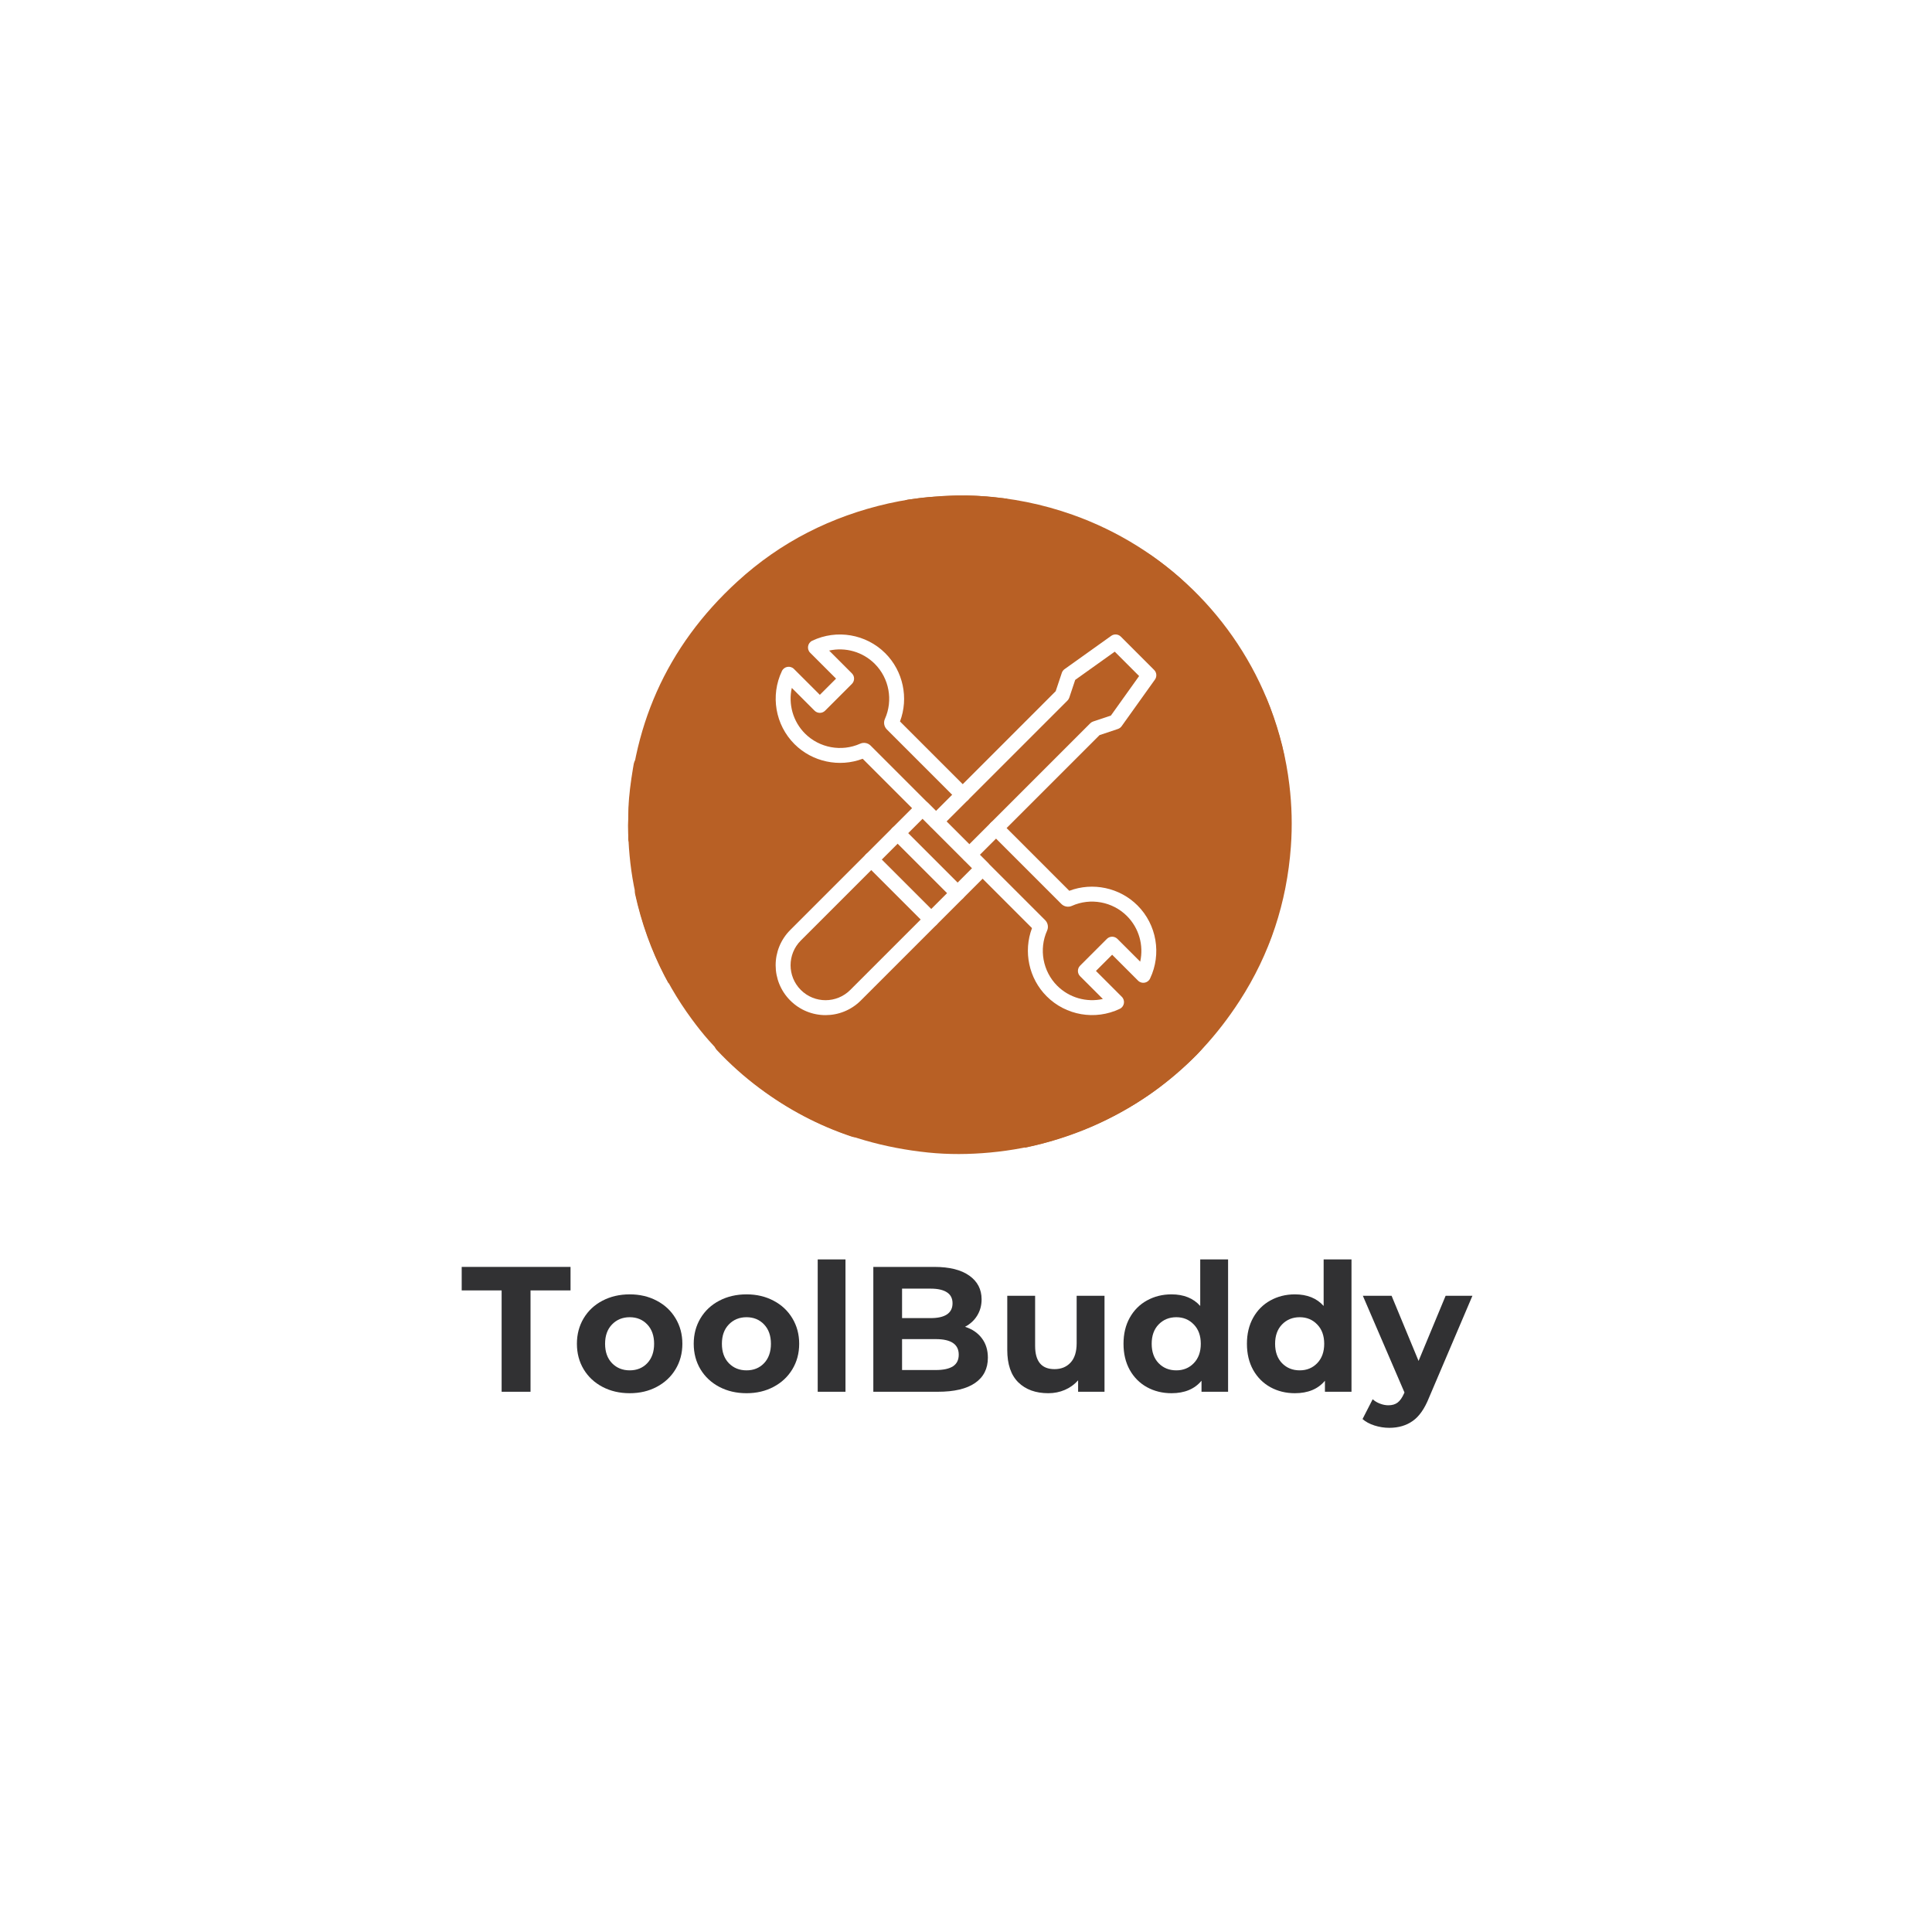 <svg xmlns="http://www.w3.org/2000/svg" xmlns:xlink="http://www.w3.org/1999/xlink" width="500" zoomAndPan="magnify" viewBox="0 0 375 375" height="500" preserveAspectRatio="xMidYMid meet" version="1.0"><defs><g/><clipPath id="e577f0064d"><path d="M 121.891 96.09 L 250.891 96.09 L 250.891 224 L 121.891 224 Z M 121.891 96.09 " clip-rule="nonzero"/></clipPath><clipPath id="a03bb72fa1"><path d="M 121.891 105 L 250 105 L 250 221 L 121.891 221 Z M 121.891 105 " clip-rule="nonzero"/></clipPath><clipPath id="1ba6834c06"><path d="M 163 96.09 L 196 96.09 L 196 113 L 163 113 Z M 163 96.09 " clip-rule="nonzero"/></clipPath><clipPath id="636e934861"><path d="M 150 155 L 193 155 L 193 197.844 L 150 197.844 Z M 150 155 " clip-rule="nonzero"/></clipPath><clipPath id="5f021c37c5"><path d="M 186 159 L 225 159 L 225 197.844 L 186 197.844 Z M 186 159 " clip-rule="nonzero"/></clipPath></defs><rect x="-37.5" width="450" fill="#ffffff" y="-37.5" height="450" fill-opacity="1"/><rect x="-37.5" width="450" fill="#ffffff" y="-37.5" height="450" fill-opacity="1"/><g clip-path="url(#e577f0064d)"><path fill="#b86025" d="M 121.906 160.223 C 122.332 141.457 129.25 125.566 143.141 112.859 C 151.523 105.188 161.375 100.219 172.457 97.715 C 175.164 97.102 177.906 96.707 180.668 96.449 C 183.832 96.156 186.996 96.094 190.164 96.273 C 196.348 96.633 202.359 97.848 208.203 99.918 C 225.852 106.18 239.895 119.863 246.543 137.285 C 248.402 142.152 249.648 147.176 250.266 152.348 C 250.746 156.328 250.852 160.324 250.559 164.328 C 249.77 175.152 246.5 185.168 240.602 194.27 C 231.93 207.664 219.867 216.621 204.625 221.293 C 200.543 222.543 196.363 223.316 192.113 223.711 C 188.117 224.078 184.121 224.113 180.129 223.703 C 163.133 221.941 148.922 214.711 137.566 201.93 C 136.41 200.625 135.328 199.25 134.297 197.848 C 128.551 190.055 124.824 181.379 123.02 171.875 C 122.289 168.031 121.945 164.148 121.906 160.223 " fill-opacity="1" fill-rule="nonzero"/></g><g clip-path="url(#a03bb72fa1)"><path fill="#b86025" d="M 249.445 172.309 C 249.32 172.758 249.211 173.129 249.109 173.504 C 248.461 175.871 247.828 178.242 247.16 180.602 C 246.938 181.383 246.609 182.129 246.363 182.902 C 246.227 183.32 245.984 183.523 245.539 183.617 C 243.117 184.137 240.75 184.859 238.484 185.867 C 236.914 186.566 235.348 187.301 233.859 188.16 C 230.172 190.285 226.512 192.457 222.883 194.68 C 218.914 197.109 215.031 199.676 211.043 202.074 C 206.738 204.668 202.418 207.25 197.883 209.434 C 192.906 211.828 187.91 214.184 182.73 216.113 C 178.652 217.633 174.531 219.039 170.285 220.035 C 168.961 220.348 167.602 220.52 166.254 220.723 C 165.953 220.766 165.617 220.715 165.328 220.617 C 158.871 218.465 152.93 215.32 147.473 211.258 C 144.461 209.016 141.672 206.523 139.109 203.785 C 138.867 203.523 138.742 203.242 138.672 202.898 C 138.156 200.324 138.195 197.742 138.625 195.16 C 139.367 190.68 141.059 186.574 143.52 182.77 C 145.73 179.363 148.32 176.289 151.285 173.504 C 154.797 170.199 158.559 167.203 162.324 164.203 C 165.812 161.418 169.551 158.996 173.23 156.484 C 178.598 152.82 184.207 149.539 189.695 146.07 C 193.027 143.965 196.379 141.891 199.656 139.707 C 202.773 137.629 205.75 135.355 208.539 132.852 C 210.184 131.375 211.645 129.738 212.938 127.949 C 214.188 126.207 215.121 124.316 215.512 122.195 C 215.617 121.617 215.652 121.012 215.617 120.426 C 215.531 119.004 214.852 117.906 213.656 117.137 C 212.508 116.395 211.227 116.004 209.898 115.734 C 207.551 115.262 205.207 115.387 202.871 115.801 C 196.52 116.934 190.469 119.008 184.59 121.621 C 175.051 125.863 166 130.992 157.293 136.734 C 152.879 139.648 148.461 142.551 144.176 145.652 C 138.191 149.988 132.348 154.508 126.68 159.254 C 125.297 160.41 123.977 161.637 122.625 162.832 C 122.449 162.988 122.27 163.137 122.031 163.34 C 121.992 163.16 121.941 163.043 121.941 162.922 C 121.949 160.902 121.91 158.879 121.984 156.863 C 122.078 154.289 122.434 151.738 122.852 149.195 C 123.098 147.691 123.051 147.66 124.242 146.66 C 127.566 143.871 131.004 141.234 134.578 138.77 C 140.711 134.539 147.027 130.598 153.312 126.609 C 157.531 123.93 162 121.707 166.457 119.473 C 173.277 116.051 180.254 113.012 187.402 110.352 C 192.762 108.359 198.254 106.875 203.883 105.906 C 206.895 105.391 209.922 105.039 212.984 105.172 C 216.258 105.312 219.422 105.965 222.449 107.234 C 222.754 107.363 223.051 107.535 223.324 107.727 C 225.418 109.168 227.406 110.734 229.297 112.43 C 229.613 112.719 229.902 113.062 230.133 113.422 C 231.82 116.066 232.137 118.906 231.34 121.918 C 230.746 124.164 229.812 126.246 228.469 128.137 C 226.199 131.324 223.652 134.262 220.871 137.02 C 216.039 141.805 210.695 145.961 205.285 150.039 C 202.359 152.246 199.398 154.402 196.438 156.559 C 191.297 160.301 186.316 164.266 181.031 167.801 C 176.484 170.844 172.051 174.035 167.691 177.332 C 164.262 179.93 160.965 182.691 157.949 185.77 C 156.188 187.566 154.598 189.52 153.133 191.57 C 151.805 193.422 150.793 195.43 150.289 197.664 C 150.133 198.352 150.039 199.074 150.039 199.781 C 150.031 201.953 151.008 203.617 152.824 204.785 C 153.98 205.523 155.277 205.883 156.617 206.086 C 158.98 206.445 161.355 206.414 163.73 206.234 C 165.703 206.086 167.672 205.879 169.637 205.629 C 173.145 205.188 176.531 204.246 179.895 203.172 C 185.566 201.359 190.988 198.965 196.293 196.273 C 200.457 194.16 204.547 191.902 208.609 189.602 C 213.363 186.91 218.105 184.191 222.879 181.535 C 227.172 179.148 231.562 176.957 236.172 175.234 C 239.012 174.176 241.898 173.262 244.895 172.754 C 246.18 172.535 247.488 172.449 248.785 172.309 C 248.977 172.289 249.172 172.309 249.445 172.309 " fill-opacity="1" fill-rule="nonzero"/></g><path fill="#b86025" d="M 245.48 134.934 C 246.645 136.938 249.25 145.336 249.363 147.434 C 249.156 147.488 248.934 147.543 248.711 147.598 C 245.047 148.477 241.465 149.59 238.027 151.152 C 233.934 153.016 230.23 155.477 226.957 158.543 C 224.051 161.266 221.223 164.066 218.406 166.883 C 214.551 170.734 210.66 174.547 206.527 178.102 C 201.324 182.578 195.703 186.43 189.367 189.16 C 187.156 190.109 184.895 190.867 182.496 191.164 C 180.598 191.402 178.703 191.473 176.832 190.984 C 176.488 190.898 176.148 190.777 175.824 190.637 C 173.914 189.801 173.078 188.227 173.434 186.168 C 173.617 185.102 173.965 184.086 174.547 183.18 C 175.223 182.137 175.926 181.098 176.707 180.129 C 179.055 177.207 181.855 174.766 184.844 172.52 C 188.602 169.695 192.559 167.184 196.559 164.727 C 201.859 161.465 207.379 158.605 212.867 155.691 C 216.82 153.59 220.797 151.543 224.695 149.352 C 228.441 147.246 232.164 145.086 235.656 142.578 C 238.277 140.695 240.781 138.652 243.332 136.676 C 244.051 136.117 244.746 135.531 245.48 134.934 " fill-opacity="1" fill-rule="nonzero"/><path fill="#b86025" d="M 129.762 190.855 C 129.512 190.391 129.25 189.93 129.004 189.461 C 126.383 184.41 124.5 179.094 123.273 173.535 C 123.176 173.09 123.199 172.738 123.574 172.422 C 123.887 172.152 124.148 171.82 124.449 171.535 C 131.27 165.02 138.281 158.727 145.73 152.93 C 149.145 150.273 152.809 147.996 156.539 145.816 C 159.562 144.051 162.594 142.293 165.805 140.875 C 167.926 139.941 170.074 139.082 172.359 138.625 C 174.18 138.262 176.012 138.105 177.832 138.578 C 178.324 138.703 178.812 138.914 179.242 139.18 C 180.023 139.668 180.281 140.441 180.066 141.344 C 179.918 141.977 179.598 142.516 179.215 143.027 C 178.484 144 177.613 144.836 176.68 145.605 C 173.234 148.445 169.625 151.039 165.77 153.301 C 161.551 155.773 157.352 158.273 153.176 160.82 C 148.844 163.465 144.797 166.523 140.895 169.762 C 138.508 171.742 136.434 174.039 134.578 176.52 C 132.031 179.922 130.48 183.73 130.094 187.98 C 130.008 188.93 129.941 189.875 129.863 190.82 C 129.828 190.832 129.797 190.844 129.762 190.855 " fill-opacity="1" fill-rule="nonzero"/><path fill="#b86025" d="M 198.949 222.766 C 198.531 221.992 198.562 221.277 198.773 220.551 C 199.078 219.492 199.629 218.555 200.27 217.668 C 201.34 216.207 202.621 214.938 203.977 213.746 C 205.5 212.41 207.152 211.25 208.949 210.312 C 213.492 207.941 218.219 206.035 223.207 204.832 C 226.422 204.059 229.68 203.492 232.984 203.266 C 233.156 203.254 233.336 203.262 233.516 203.262 C 232.949 204.438 227.086 209.645 223.48 212.184 C 219.812 214.766 215.926 216.957 211.801 218.734 C 207.664 220.512 203.391 221.832 198.949 222.766 " fill-opacity="1" fill-rule="nonzero"/><g clip-path="url(#1ba6834c06)"><path fill="#b86025" d="M 195.516 96.938 C 195.422 97.004 195.328 97.074 195.23 97.137 C 193.023 98.609 190.805 100.066 188.605 101.555 C 184.945 104.027 181.16 106.301 177.289 108.43 C 174.309 110.066 171.145 111.246 167.852 112.098 C 167.066 112.301 166.273 112.465 165.449 112.316 C 164.18 112.086 163.555 111.184 163.891 109.949 C 164.031 109.422 164.281 108.91 164.555 108.434 C 164.891 107.852 165.277 107.293 165.695 106.77 C 168.02 103.844 170.539 101.113 173.523 98.84 C 174.105 98.395 174.68 97.934 175.23 97.449 C 175.523 97.191 175.848 97.031 176.227 96.984 C 177.543 96.816 178.855 96.602 180.176 96.496 C 182.07 96.348 183.969 96.23 185.867 96.191 C 188.383 96.133 190.898 96.266 193.398 96.559 C 194.105 96.641 194.809 96.727 195.516 96.809 C 195.516 96.852 195.516 96.895 195.516 96.938 " fill-opacity="1" fill-rule="nonzero"/></g><g fill="#313133" fill-opacity="1"><g transform="translate(89.475, 270.14)"><g><path d="M 7.891 -19.672 L 0.141 -19.672 L 0.141 -24.234 L 21.266 -24.234 L 21.266 -19.672 L 13.5 -19.672 L 13.5 0 L 7.891 0 Z M 7.891 -19.672 "/></g></g></g><g fill="#313133" fill-opacity="1"><g transform="translate(110.869, 270.14)"><g><path d="M 11.359 0.281 C 9.391 0.281 7.625 -0.129 6.062 -0.953 C 4.508 -1.773 3.297 -2.91 2.422 -4.359 C 1.547 -5.816 1.109 -7.469 1.109 -9.312 C 1.109 -11.156 1.547 -12.805 2.422 -14.266 C 3.297 -15.723 4.508 -16.859 6.062 -17.672 C 7.625 -18.492 9.391 -18.906 11.359 -18.906 C 13.316 -18.906 15.066 -18.492 16.609 -17.672 C 18.16 -16.859 19.375 -15.723 20.25 -14.266 C 21.133 -12.805 21.578 -11.156 21.578 -9.312 C 21.578 -7.469 21.133 -5.816 20.25 -4.359 C 19.375 -2.91 18.16 -1.773 16.609 -0.953 C 15.066 -0.129 13.316 0.281 11.359 0.281 Z M 11.359 -4.156 C 12.742 -4.156 13.879 -4.617 14.766 -5.547 C 15.648 -6.484 16.094 -7.738 16.094 -9.312 C 16.094 -10.883 15.648 -12.133 14.766 -13.062 C 13.879 -14 12.742 -14.469 11.359 -14.469 C 9.973 -14.469 8.828 -14 7.922 -13.062 C 7.023 -12.133 6.578 -10.883 6.578 -9.312 C 6.578 -7.738 7.023 -6.484 7.922 -5.547 C 8.828 -4.617 9.973 -4.156 11.359 -4.156 Z M 11.359 -4.156 "/></g></g></g><g fill="#313133" fill-opacity="1"><g transform="translate(133.543, 270.14)"><g><path d="M 11.359 0.281 C 9.391 0.281 7.625 -0.129 6.062 -0.953 C 4.508 -1.773 3.297 -2.91 2.422 -4.359 C 1.547 -5.816 1.109 -7.469 1.109 -9.312 C 1.109 -11.156 1.547 -12.805 2.422 -14.266 C 3.297 -15.723 4.508 -16.859 6.062 -17.672 C 7.625 -18.492 9.391 -18.906 11.359 -18.906 C 13.316 -18.906 15.066 -18.492 16.609 -17.672 C 18.16 -16.859 19.375 -15.723 20.25 -14.266 C 21.133 -12.805 21.578 -11.156 21.578 -9.312 C 21.578 -7.469 21.133 -5.816 20.25 -4.359 C 19.375 -2.91 18.16 -1.773 16.609 -0.953 C 15.066 -0.129 13.316 0.281 11.359 0.281 Z M 11.359 -4.156 C 12.742 -4.156 13.879 -4.617 14.766 -5.547 C 15.648 -6.484 16.094 -7.738 16.094 -9.312 C 16.094 -10.883 15.648 -12.133 14.766 -13.062 C 13.879 -14 12.742 -14.469 11.359 -14.469 C 9.973 -14.469 8.828 -14 7.922 -13.062 C 7.023 -12.133 6.578 -10.883 6.578 -9.312 C 6.578 -7.738 7.023 -6.484 7.922 -5.547 C 8.828 -4.617 9.973 -4.156 11.359 -4.156 Z M 11.359 -4.156 "/></g></g></g><g fill="#313133" fill-opacity="1"><g transform="translate(156.217, 270.14)"><g><path d="M 2.5 -25.688 L 7.891 -25.688 L 7.891 0 L 2.5 0 Z M 2.5 -25.688 "/></g></g></g><g fill="#313133" fill-opacity="1"><g transform="translate(166.637, 270.14)"><g><path d="M 20.672 -12.609 C 22.055 -12.172 23.141 -11.438 23.922 -10.406 C 24.711 -9.375 25.109 -8.109 25.109 -6.609 C 25.109 -4.484 24.281 -2.848 22.625 -1.703 C 20.977 -0.566 18.57 0 15.406 0 L 2.875 0 L 2.875 -24.234 L 14.719 -24.234 C 17.664 -24.234 19.93 -23.664 21.516 -22.531 C 23.098 -21.406 23.891 -19.875 23.891 -17.938 C 23.891 -16.758 23.602 -15.707 23.031 -14.781 C 22.469 -13.863 21.68 -13.141 20.672 -12.609 Z M 8.453 -20.016 L 8.453 -14.297 L 14.016 -14.297 C 15.398 -14.297 16.453 -14.535 17.172 -15.016 C 17.891 -15.504 18.25 -16.223 18.25 -17.172 C 18.25 -18.117 17.891 -18.828 17.172 -19.297 C 16.453 -19.773 15.398 -20.016 14.016 -20.016 Z M 15 -4.219 C 16.469 -4.219 17.578 -4.457 18.328 -4.938 C 19.078 -5.426 19.453 -6.18 19.453 -7.203 C 19.453 -9.211 17.969 -10.219 15 -10.219 L 8.453 -10.219 L 8.453 -4.219 Z M 15 -4.219 "/></g></g></g><g fill="#313133" fill-opacity="1"><g transform="translate(193.119, 270.14)"><g><path d="M 21.266 -18.625 L 21.266 0 L 16.141 0 L 16.141 -2.219 C 15.422 -1.406 14.562 -0.785 13.562 -0.359 C 12.57 0.066 11.504 0.281 10.359 0.281 C 7.91 0.281 5.969 -0.422 4.531 -1.828 C 3.102 -3.242 2.391 -5.336 2.391 -8.109 L 2.391 -18.625 L 7.797 -18.625 L 7.797 -8.906 C 7.797 -5.895 9.051 -4.391 11.562 -4.391 C 12.852 -4.391 13.891 -4.812 14.672 -5.656 C 15.461 -6.5 15.859 -7.754 15.859 -9.422 L 15.859 -18.625 Z M 21.266 -18.625 "/></g></g></g><g fill="#313133" fill-opacity="1"><g transform="translate(216.901, 270.14)"><g><path d="M 21.469 -25.688 L 21.469 0 L 16.312 0 L 16.312 -2.141 C 14.969 -0.523 13.023 0.281 10.484 0.281 C 8.734 0.281 7.145 -0.109 5.719 -0.891 C 4.301 -1.68 3.188 -2.801 2.375 -4.25 C 1.57 -5.707 1.172 -7.395 1.172 -9.312 C 1.172 -11.227 1.57 -12.91 2.375 -14.359 C 3.188 -15.816 4.301 -16.938 5.719 -17.719 C 7.145 -18.508 8.734 -18.906 10.484 -18.906 C 12.867 -18.906 14.727 -18.156 16.062 -16.656 L 16.062 -25.688 Z M 11.422 -4.156 C 12.785 -4.156 13.914 -4.617 14.812 -5.547 C 15.719 -6.484 16.172 -7.738 16.172 -9.312 C 16.172 -10.883 15.719 -12.133 14.812 -13.062 C 13.914 -14 12.785 -14.469 11.422 -14.469 C 10.035 -14.469 8.891 -14 7.984 -13.062 C 7.086 -12.133 6.641 -10.883 6.641 -9.312 C 6.641 -7.738 7.086 -6.484 7.984 -5.547 C 8.891 -4.617 10.035 -4.156 11.422 -4.156 Z M 11.422 -4.156 "/></g></g></g><g fill="#313133" fill-opacity="1"><g transform="translate(240.856, 270.14)"><g><path d="M 21.469 -25.688 L 21.469 0 L 16.312 0 L 16.312 -2.141 C 14.969 -0.523 13.023 0.281 10.484 0.281 C 8.734 0.281 7.145 -0.109 5.719 -0.891 C 4.301 -1.68 3.188 -2.801 2.375 -4.25 C 1.57 -5.707 1.172 -7.395 1.172 -9.312 C 1.172 -11.227 1.57 -12.91 2.375 -14.359 C 3.188 -15.816 4.301 -16.938 5.719 -17.719 C 7.145 -18.508 8.734 -18.906 10.484 -18.906 C 12.867 -18.906 14.727 -18.156 16.062 -16.656 L 16.062 -25.688 Z M 11.422 -4.156 C 12.785 -4.156 13.914 -4.617 14.812 -5.547 C 15.719 -6.484 16.172 -7.738 16.172 -9.312 C 16.172 -10.883 15.719 -12.133 14.812 -13.062 C 13.914 -14 12.785 -14.469 11.422 -14.469 C 10.035 -14.469 8.891 -14 7.984 -13.062 C 7.086 -12.133 6.641 -10.883 6.641 -9.312 C 6.641 -7.738 7.086 -6.484 7.984 -5.547 C 8.891 -4.617 10.035 -4.156 11.422 -4.156 Z M 11.422 -4.156 "/></g></g></g><g fill="#313133" fill-opacity="1"><g transform="translate(264.811, 270.14)"><g><path d="M 20.984 -18.625 L 12.562 1.141 C 11.707 3.285 10.648 4.797 9.391 5.672 C 8.141 6.555 6.625 7 4.844 7 C 3.875 7 2.914 6.848 1.969 6.547 C 1.02 6.242 0.25 5.828 -0.344 5.297 L 1.625 1.453 C 2.039 1.828 2.52 2.113 3.062 2.312 C 3.602 2.52 4.141 2.625 4.672 2.625 C 5.41 2.625 6.008 2.445 6.469 2.094 C 6.938 1.738 7.352 1.145 7.719 0.312 L 7.797 0.141 L -0.281 -18.625 L 5.297 -18.625 L 10.531 -5.984 L 15.781 -18.625 Z M 20.984 -18.625 "/></g></g></g><g clip-path="url(#636e934861)"><path fill="#ffffff" d="M 153.391 194.199 C 149.609 190.414 149.605 184.293 153.391 180.508 L 178.059 155.84 C 178.621 155.273 179.539 155.273 180.105 155.84 L 191.75 167.484 C 192.312 168.051 192.312 168.965 191.75 169.531 L 167.082 194.199 C 163.301 197.98 157.176 197.984 153.391 194.199 Z M 179.082 158.914 L 155.438 182.555 C 152.789 185.207 152.789 189.5 155.438 192.148 C 158.09 194.801 162.383 194.801 165.035 192.148 L 188.676 168.508 Z M 179.082 158.914 " fill-opacity="1" fill-rule="nonzero"/></g><path fill="#ffffff" d="M 184.852 174.383 L 173.207 162.738 C 172.641 162.172 172.641 161.258 173.207 160.691 C 173.773 160.125 174.691 160.125 175.258 160.691 L 186.898 172.332 C 187.465 172.898 187.465 173.816 186.898 174.383 C 186.332 174.949 185.414 174.949 184.852 174.383 Z M 184.852 174.383 " fill-opacity="1" fill-rule="nonzero"/><path fill="#ffffff" d="M 179.73 179.504 L 168.086 167.859 C 167.52 167.297 167.52 166.379 168.086 165.812 C 168.652 165.246 169.57 165.246 170.133 165.812 L 181.777 177.453 C 182.344 178.02 182.344 178.938 181.777 179.504 C 181.211 180.07 180.293 180.07 179.73 179.504 Z M 179.73 179.504 " fill-opacity="1" fill-rule="nonzero"/><path fill="#ffffff" d="M 187.113 166.945 L 180.645 160.477 C 180.078 159.91 180.078 158.992 180.645 158.43 L 204.91 134.16 L 206.098 130.605 C 206.191 130.316 206.379 130.062 206.629 129.883 L 215.684 123.418 C 216.262 123.004 217.051 123.07 217.551 123.57 L 224.02 130.039 C 224.52 130.539 224.586 131.328 224.172 131.906 L 217.703 140.961 C 217.527 141.211 217.273 141.395 216.984 141.492 L 213.426 142.68 L 189.16 166.945 C 188.598 167.512 187.68 167.512 187.113 166.945 Z M 183.719 159.453 L 188.137 163.871 L 211.621 140.387 C 211.781 140.23 211.973 140.109 212.188 140.039 L 215.621 138.895 L 221.102 131.219 L 216.371 126.488 L 208.695 131.969 L 207.551 135.402 C 207.48 135.617 207.359 135.809 207.203 135.969 Z M 183.719 159.453 " fill-opacity="1" fill-rule="nonzero"/><g clip-path="url(#5f021c37c5)"><path fill="#ffffff" d="M 203.156 193.379 C 199.691 189.918 198.594 184.684 200.309 180.145 L 187.113 166.945 C 186.547 166.379 186.547 165.461 187.113 164.898 C 187.68 164.332 188.594 164.332 189.16 164.898 L 202.871 178.605 C 203.402 179.145 203.547 179.961 203.238 180.641 C 201.621 184.238 202.41 188.535 205.203 191.332 C 207.551 193.68 210.918 194.605 214.066 193.902 L 209.648 189.484 C 209.082 188.918 209.082 188 209.648 187.434 L 214.844 182.238 C 215.41 181.672 216.324 181.672 216.891 182.238 L 221.312 186.656 C 222.016 183.508 221.086 180.141 218.738 177.797 C 215.945 175 211.648 174.211 208.047 175.832 C 207.367 176.137 206.555 175.992 206.023 175.469 L 192.305 161.75 C 191.742 161.188 191.742 160.27 192.305 159.703 C 192.871 159.137 193.789 159.137 194.355 159.703 L 207.551 172.902 C 212.094 171.184 217.328 172.285 220.789 175.746 C 224.516 179.473 225.496 185.176 223.223 189.938 C 222.797 190.836 221.602 191.047 220.891 190.336 L 215.867 185.312 L 212.723 188.457 L 217.746 193.484 C 218.449 194.188 218.25 195.383 217.344 195.816 C 212.566 198.098 206.867 197.094 203.156 193.379 Z M 203.156 193.379 " fill-opacity="1" fill-rule="nonzero"/></g><path fill="#ffffff" d="M 180.645 160.477 L 167.445 147.277 C 162.902 148.996 157.672 147.895 154.211 144.434 C 150.48 140.707 149.504 135.004 151.773 130.242 C 152.203 129.344 153.398 129.137 154.105 129.844 L 159.133 134.867 L 162.277 131.723 L 157.254 126.699 C 156.547 125.992 156.75 124.797 157.652 124.367 C 162.414 122.094 168.117 123.074 171.844 126.801 C 175.305 130.266 176.406 135.496 174.688 140.035 L 187.887 153.234 C 188.453 153.801 188.453 154.719 187.887 155.285 C 187.32 155.848 186.402 155.848 185.836 155.285 L 172.129 141.574 C 171.598 141.035 171.453 140.223 171.762 139.539 C 173.379 135.941 172.59 131.645 169.793 128.852 C 167.449 126.504 164.082 125.574 160.934 126.277 L 165.352 130.699 C 165.918 131.262 165.918 132.18 165.352 132.746 L 160.156 137.941 C 159.883 138.215 159.516 138.367 159.133 138.367 C 158.746 138.367 158.379 138.215 158.105 137.941 L 153.688 133.523 C 152.984 136.672 153.91 140.039 156.258 142.387 C 159.055 145.18 163.352 145.969 166.953 144.352 C 167.629 144.043 168.445 144.188 168.977 144.711 L 182.691 158.43 C 183.258 158.996 183.258 159.91 182.691 160.477 C 182.125 161.043 181.211 161.043 180.645 160.477 Z M 180.645 160.477 " fill-opacity="1" fill-rule="nonzero"/></svg>